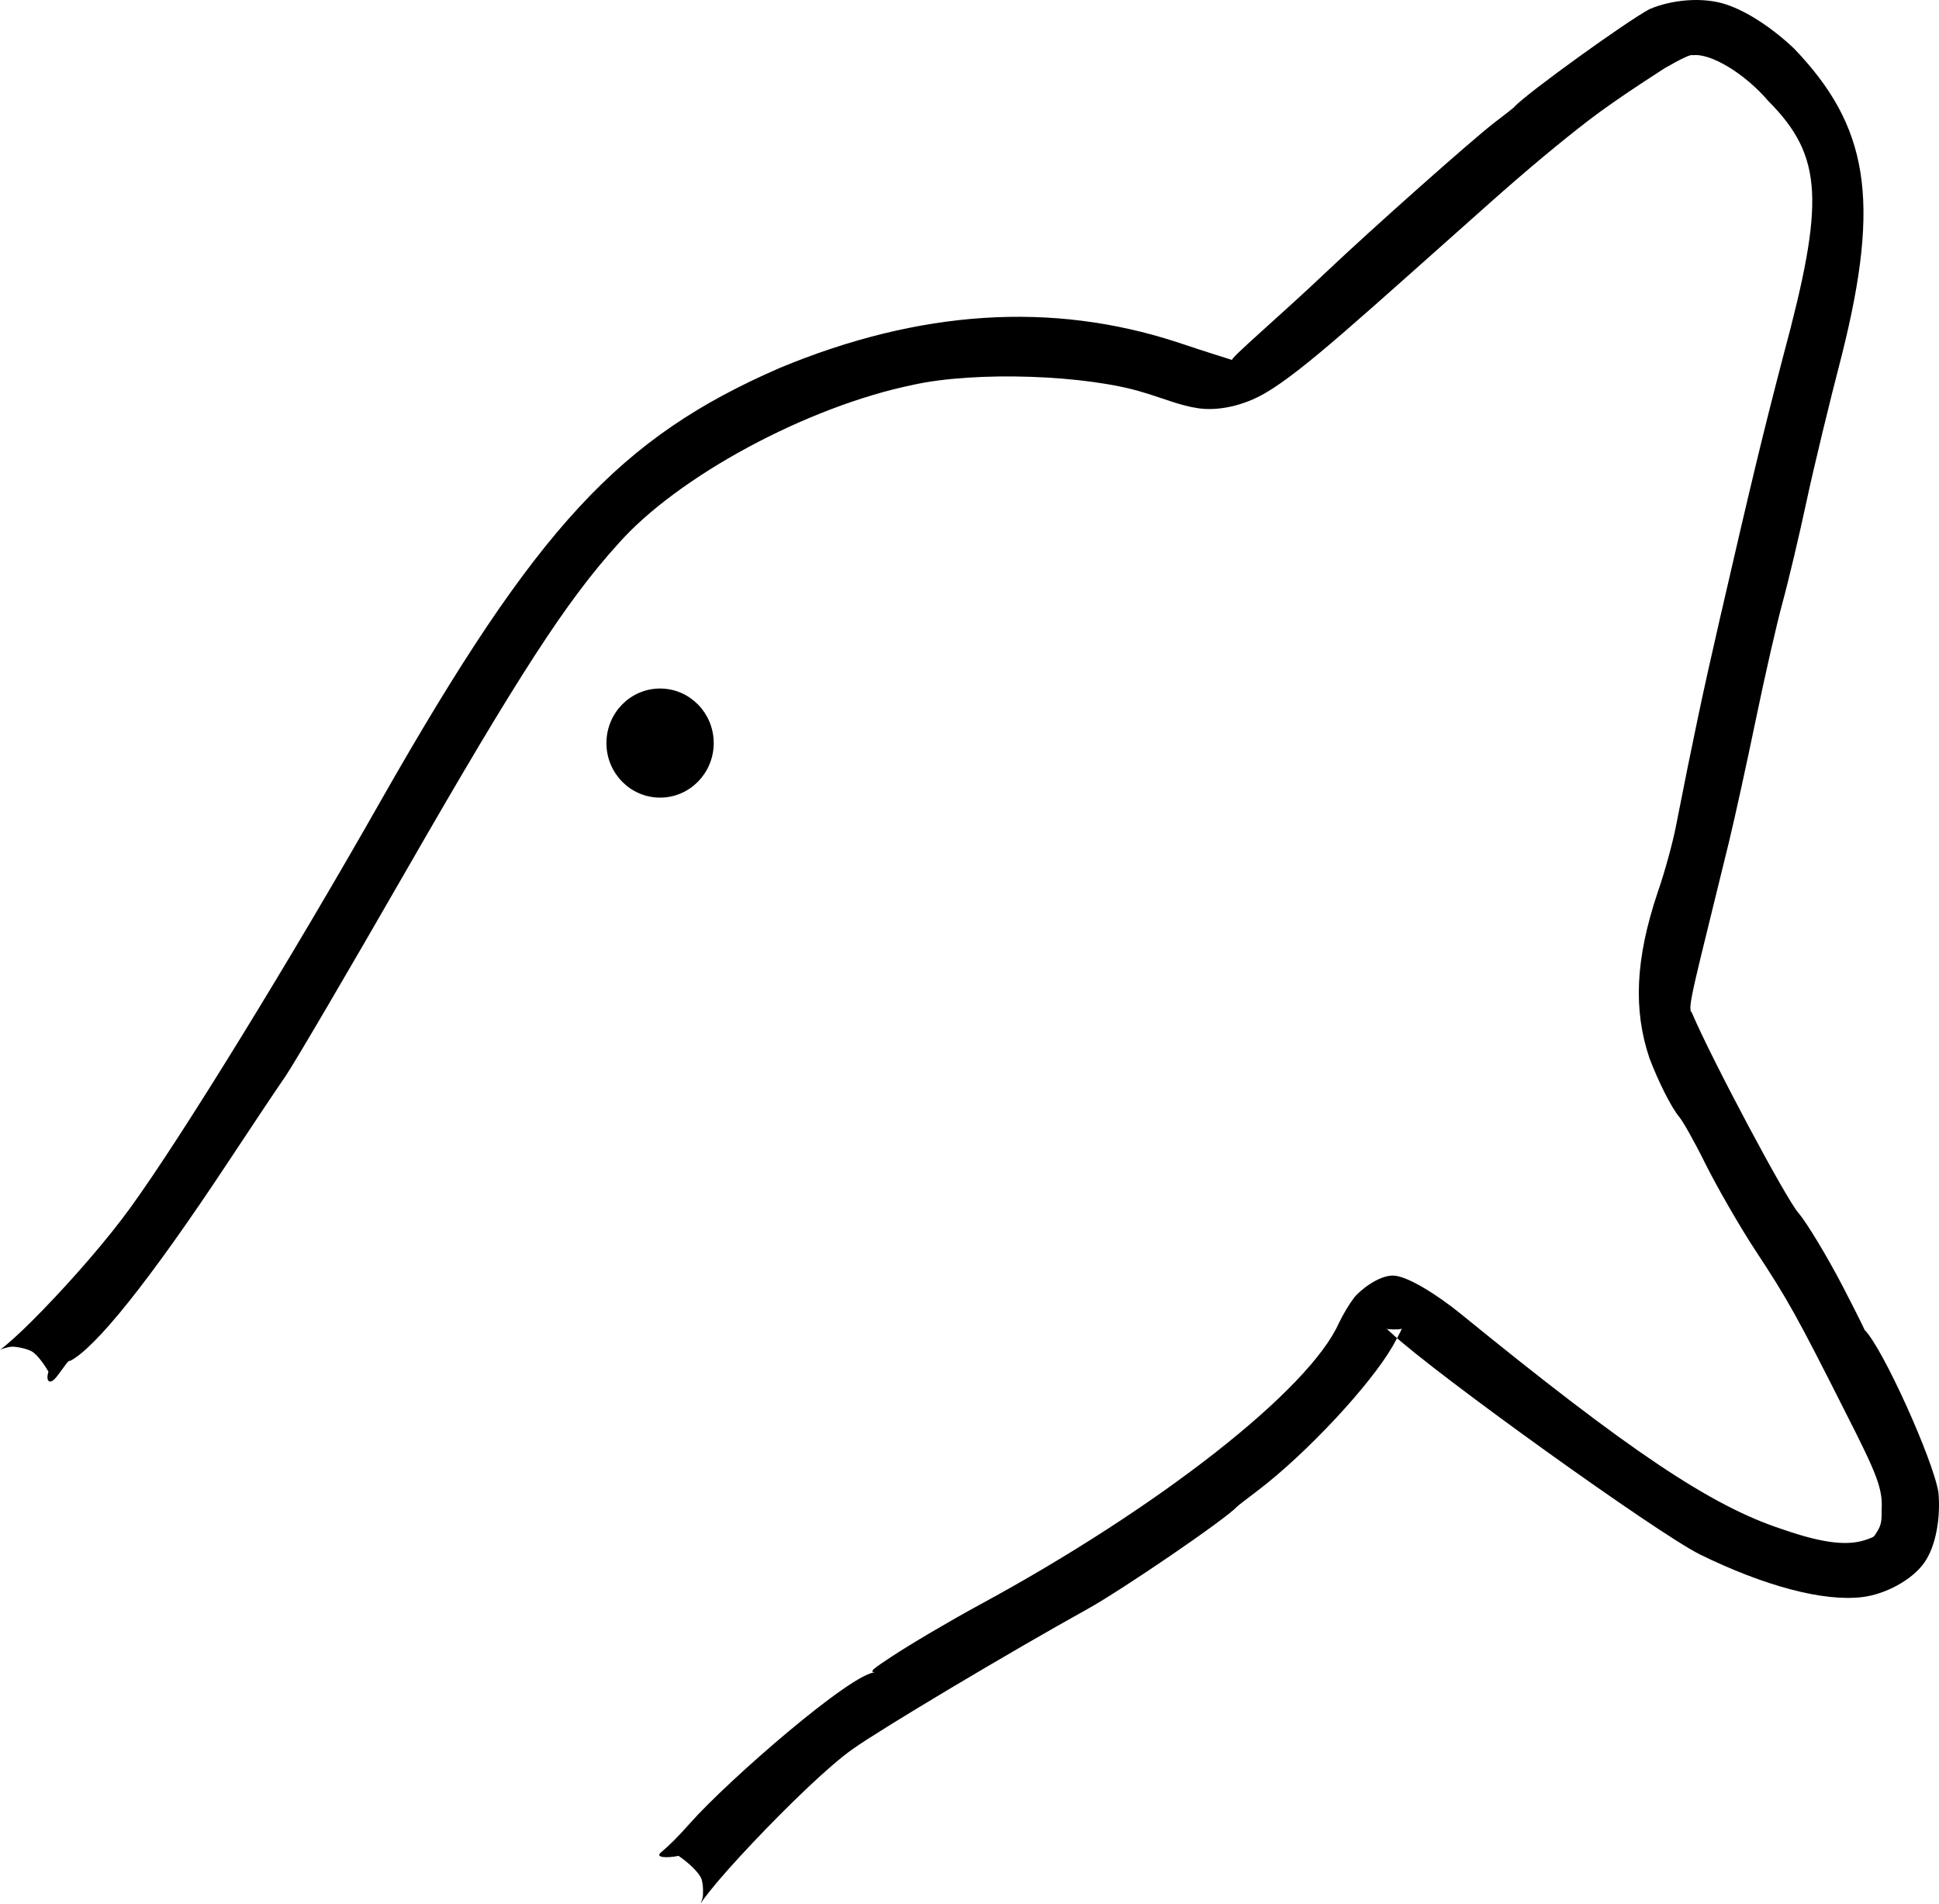 <?xml version="1.0" encoding="utf-8"?>
<svg xmlns="http://www.w3.org/2000/svg" viewBox="-1.382 26.797 254.152 249.535" width="254.152px" height="249.535px"><g id="object-2"><path xmlns="http://www.w3.org/2000/svg" d="M 216.887 35.706 C 218.791 34.583 220.28 33.865 220.477 34.034 C 222.869 33.731 227.348 36.464 230.395 40.038 C 237.632 47.302 237.763 53.331 232.415 73.236 C 229.666 83.765 228.253 89.619 223.938 108.379 C 221.822 117.581 220.537 123.658 218.302 135.037 C 217.858 137.33 216.786 141.223 215.898 143.763 C 212.968 152.487 212.683 159.165 214.817 165.499 C 215.888 168.335 217.646 171.951 218.759 173.251 C 219.162 173.722 220.66 176.328 222.089 179.221 C 223.662 182.383 226.643 187.56 228.68 190.667 C 232.993 197.215 234.101 199.217 240.615 212.124 C 244.633 220.033 245.436 221.974 245.244 224.772 C 245.289 226.379 245.103 226.846 244.625 227.619 C 244.204 228.302 244.281 228.238 243.359 228.575 C 241.024 229.429 237.895 229.221 232.26 227.259 C 222.869 224.21 212.085 216.939 189.977 198.931 C 187.225 196.704 183.111 194 181.185 194 C 179.251 194 176.811 195.972 176.069 196.946 C 175.446 197.763 174.684 199.048 174.132 200.183 C 170.233 208.994 150.437 224.477 126.971 237.177 C 123.124 239.268 117.912 242.338 115.436 243.981 C 113.179 245.478 112.39 246 113.371 246 C 110.328 246 94.131 260.073 89.063 265.783 C 87.527 267.53 86.293 268.749 85.266 269.6 C 84.427 270.293 85.966 270.383 87.554 270.065 C 88.484 270.673 90.256 272.15 90.58 273.149 C 90.81 273.86 90.8 275.13 90.717 275.524 C 90.642 275.88 90.419 276.383 90.45 276.328 C 90.632 276.011 90.95 275.569 91.592 274.763 C 92.939 273.072 94.927 270.837 97.261 268.369 C 101.951 263.412 107.383 258.167 110.397 256.059 C 114.043 253.457 131.144 243.257 141.183 237.697 C 145.746 235.157 159.125 226.031 160.756 224.3 C 160.727 224.28 161.931 223.348 163.514 222.154 C 169.876 217.303 178.196 208.385 181.172 203.236 C 182.437 200.93 182.388 200.945 182.304 200.977 C 181.908 201.126 180.473 201.042 180.334 200.982 C 180.445 201.03 180.455 201.022 181.037 201.581 C 186.966 207.051 215.685 227.661 221.407 230.543 C 229.829 234.674 237.624 236.777 242.751 236.14 C 245.715 235.773 249.22 233.929 250.839 231.639 C 252.401 229.43 252.999 225.625 252.693 222.41 C 252.033 218.214 245.347 203.346 242.982 201.087 C 243.25 201.526 242.022 199.016 240.105 195.324 C 238.073 191.427 235.449 187.086 234.353 185.792 C 232.906 184.286 223.001 165.732 220.362 159.511 C 219.709 159.028 220.725 155.703 225.235 137.182 C 225.984 134.102 227.582 126.816 228.783 121.012 C 229.966 115.288 231.526 108.469 232.252 105.822 C 233.029 102.988 234.448 96.999 235.4 92.545 C 236.325 88.209 238.417 79.542 240.053 73.261 C 245.163 52.891 243.476 43.282 233.754 33.142 C 230.964 30.505 227.661 28.293 224.82 27.364 C 221.756 26.36 217.702 26.765 214.834 27.991 C 211.905 29.534 198.563 39.141 197.091 40.824 C 197.162 40.814 196.024 41.703 194.457 42.902 C 191.498 45.179 178.451 56.774 172.535 62.379 C 166.244 68.353 159.552 74 160.135 74 C 160.244 74 157.055 73.053 152.871 71.638 C 136.451 66.292 119.171 67.403 100.802 75.035 C 79.858 84.156 69.038 95.739 48.662 131.533 C 36.723 152.583 22.349 175.955 15.722 185.082 C 12.705 189.261 8.182 194.434 4.245 198.494 C 2.296 200.504 0.657 202.072 -0.573 203.093 C -1.132 203.558 -1.281 203.666 -1.382 203.72 C -1.284 203.668 -0.439 203.363 0.136 203.325 C 0.669 203.29 2.097 203.549 2.787 203.943 C 3.564 204.385 4.578 205.89 4.968 206.595 C 4.571 207.868 5.13 208.475 6.131 207.149 C 7.161 205.785 7.603 205.033 7.792 205.194 C 11.073 203.532 18.081 194.916 28.524 179.115 C 31.734 174.254 35.117 169.193 36.047 167.856 C 37.109 166.317 44.214 154.21 51.81 140.991 C 66.564 115.309 72.834 105.609 79.584 98.148 C 87.364 89.278 104.404 80.087 118.336 77.234 C 126.494 75.426 141.104 75.922 148.554 78.259 C 151.123 79.02 153.34 79.979 155.703 80.316 C 158.227 80.676 161.524 80.046 164.526 78.283 C 169.549 75.332 177.24 68.177 193.938 53.355 C 198.839 49.002 203.119 45.43 206.979 42.469 C 210.809 39.53 217.449 35.333 217.449 35.333 M 84.49 120.94 C 84.49 120.94 82.316 123.272 82.107 123.664 C 81.944 123.97 82 123.72 82 124.366 C 82 126.361 82.282 126.809 83.625 127.742 C 84.906 128.632 85.059 129.078 86.248 127.952 C 88.559 126.978 88.754 126.487 88.978 125.294 C 89.192 124.151 89.132 124.049 87.541 122.459 C 86.242 121.159 86.26 121.143 85.578 121.122 C 84.872 121.1 84.721 121.088 83.296 122.415" stroke="none" fill="#000000" fill-rule="evenodd" id="object-1"/><ellipse style="stroke: rgb(0, 0, 0);" cx="85.136" cy="124.2" rx="6.531" ry="6.65" id="object-0"/></g></svg>
